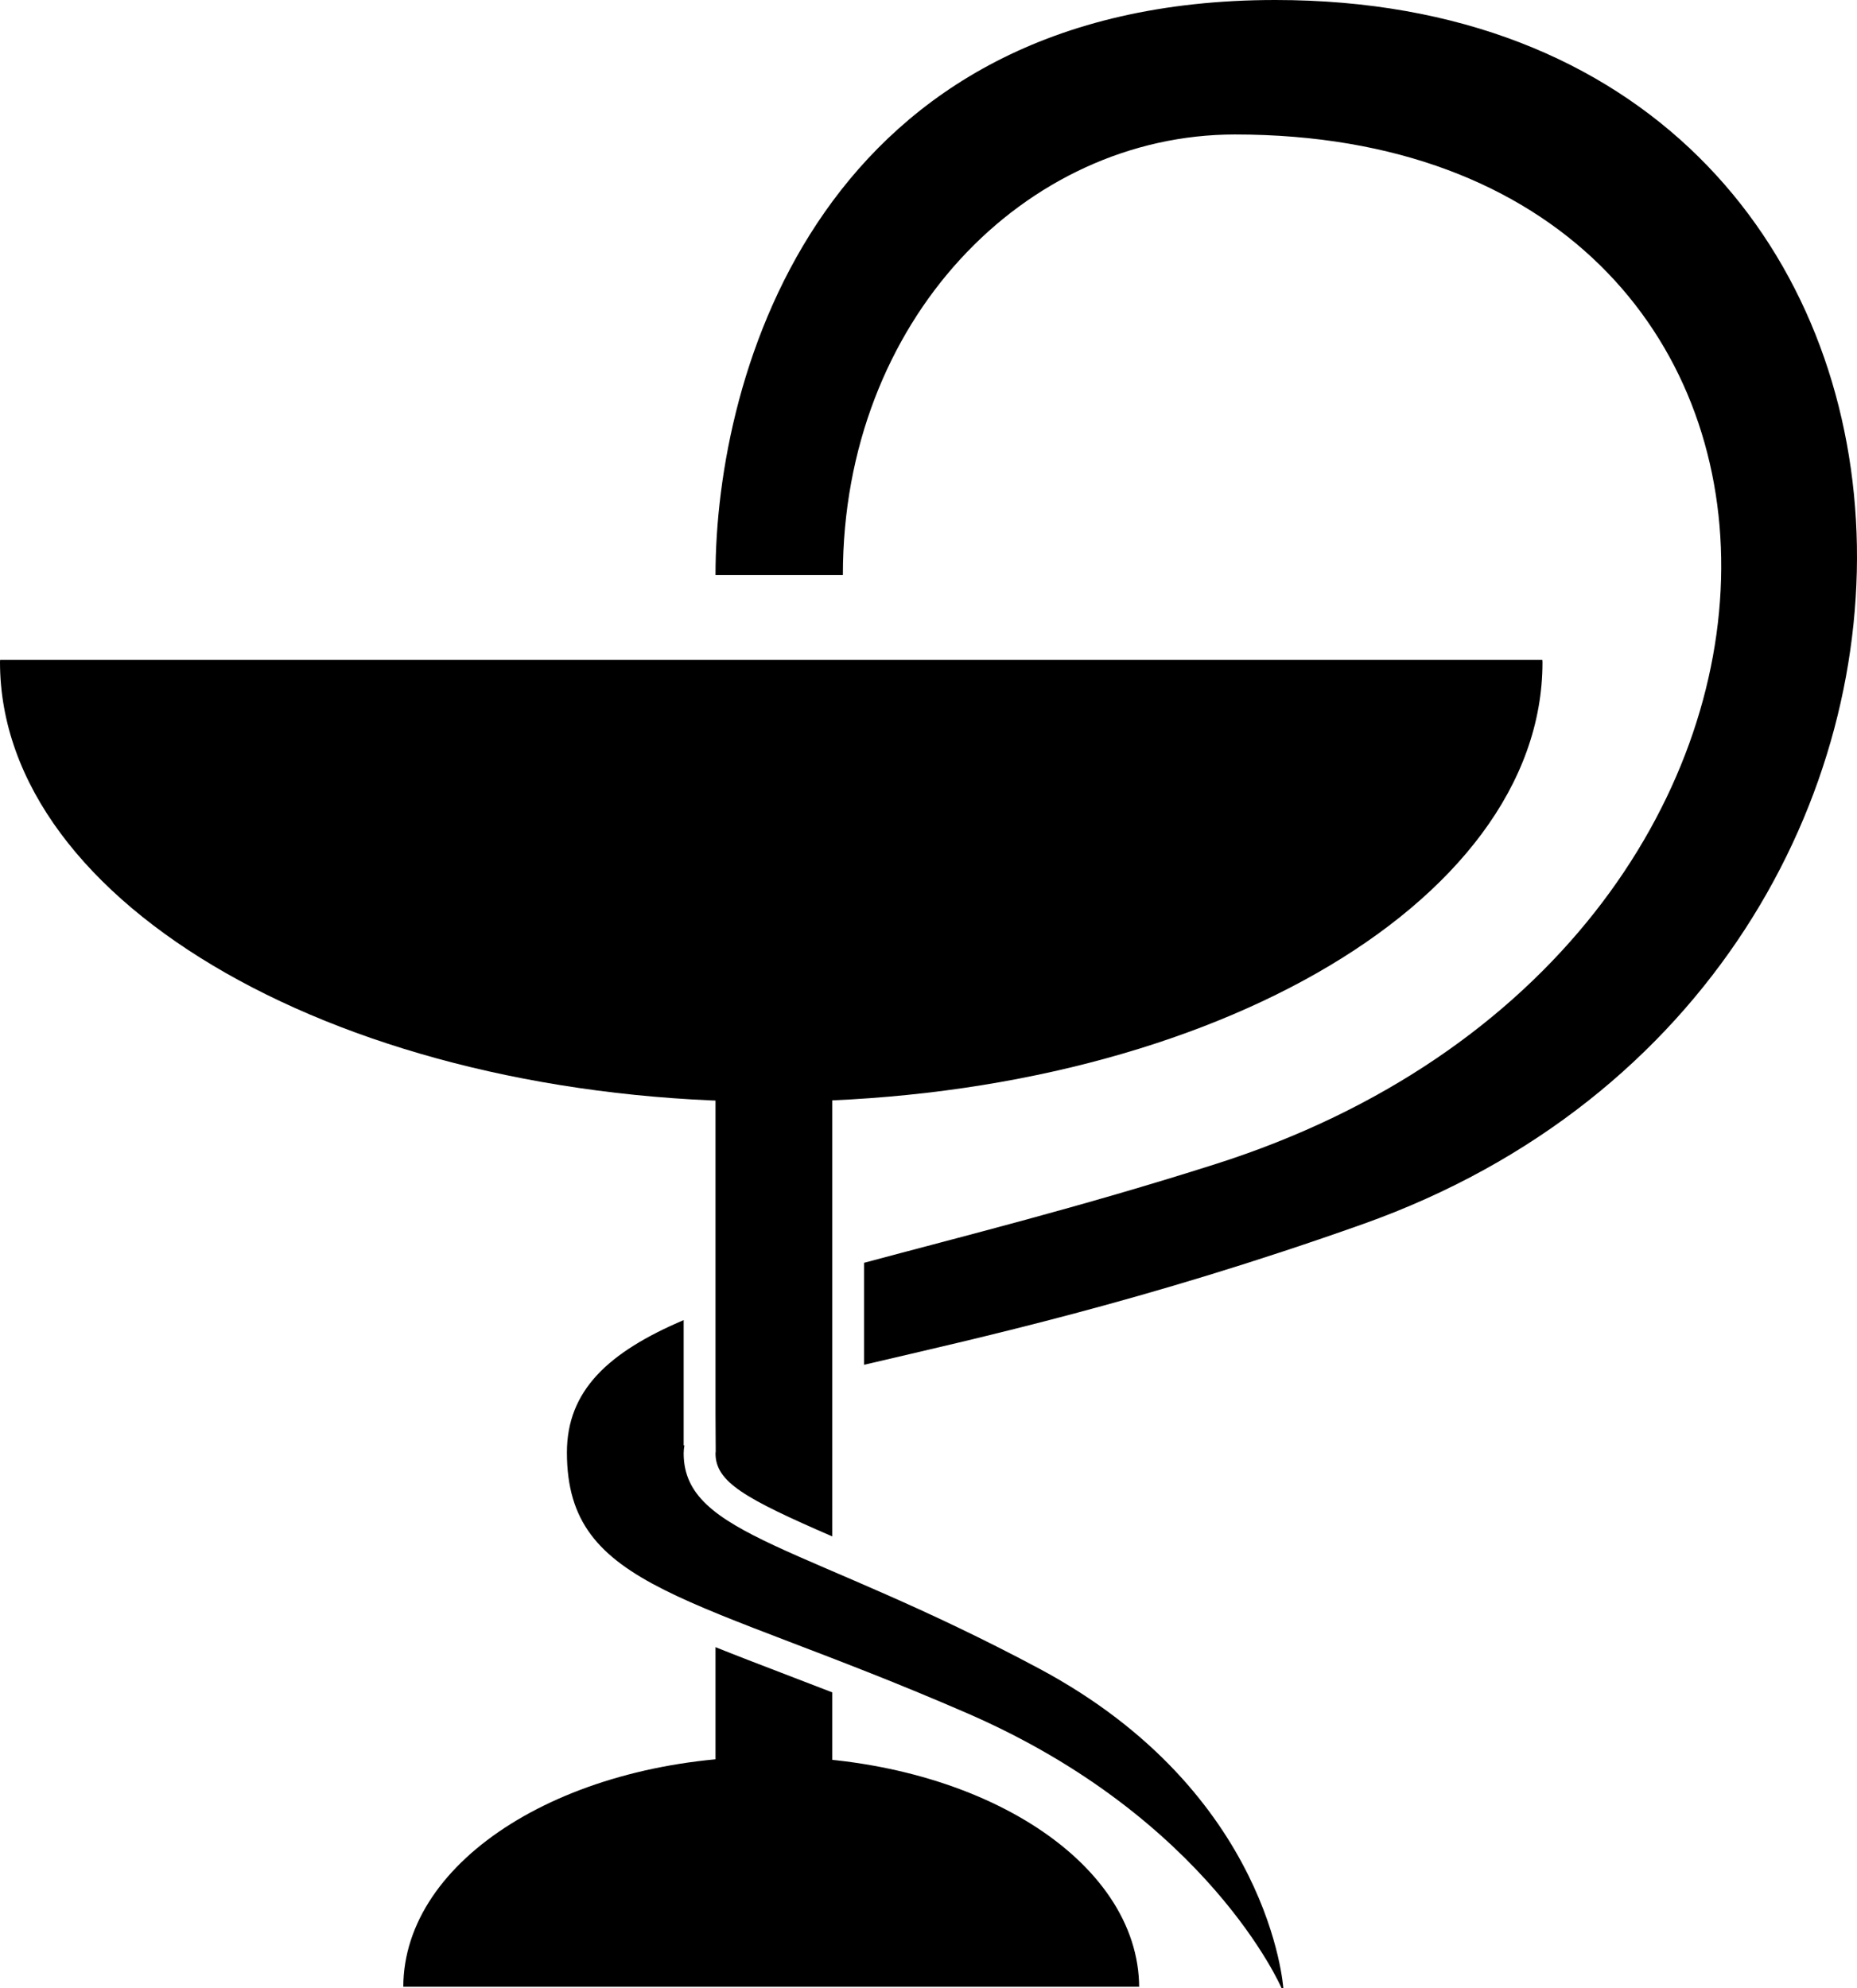 <?xml version="1.0" encoding="UTF-8" standalone="no"?>
<!-- Generator: Adobe Illustrator 16.0.0, SVG Export Plug-In . SVG Version: 6.00 Build 0)  -->

<svg
   xmlns:dc="http://purl.org/dc/elements/1.1/"
   xmlns:cc="http://creativecommons.org/ns#"
   xmlns:rdf="http://www.w3.org/1999/02/22-rdf-syntax-ns#"
   xmlns:svg="http://www.w3.org/2000/svg"
   xmlns="http://www.w3.org/2000/svg"
   xmlns:sodipodi="http://sodipodi.sourceforge.net/DTD/sodipodi-0.dtd"
   xmlns:inkscape="http://www.inkscape.org/namespaces/inkscape"
   version="1.1"
   id="Layer_1"
   x="0px"
   y="0px"
   width="174.968"
   height="187.315"
   viewBox="0 0 174.968 187.315"
   enable-background="new 0 0 1920 1080"
   xml:space="preserve"
   inkscape:version="0.48.2 r9819"
   sodipodi:docname="md.svg"><defs
   id="defs19" /><sodipodi:namedview
   pagecolor="#ffffff"
   bordercolor="#666666"
   borderopacity="1"
   objecttolerance="10"
   gridtolerance="10"
   guidetolerance="10"
   inkscape:pageopacity="0"
   inkscape:pageshadow="2"
   inkscape:window-width="640"
   inkscape:window-height="480"
   id="namedview17"
   showgrid="false"
   fit-margin-top="0"
   fit-margin-left="0"
   fit-margin-right="0"
   fit-margin-bottom="0"
   inkscape:zoom="0.21851852"
   inkscape:cx="254.416"
   inkscape:cy="414.148"
   inkscape:window-x="0"
   inkscape:window-y="0"
   inkscape:window-maximized="0"
   inkscape:current-layer="Layer_1" />
<path
   d="M 0.014,62.167 C 0.013,62.167 0,62.265 0,62.372 c 0,22.908 32.534,41.42 72.667,41.42 40.133,0 72.667,-18.483 72.667,-41.391 0,-0.108 -0.013,-0.234 -0.014,-0.234 H 0.014 z"
   id="path3"
   inkscape:connector-curvature="0" />
<path
   d="m 107.326,187.167 c 0,0 0.007,0.173 0.007,0.115 0,-12.11 -15.521,-21.787 -34.667,-21.787 -19.146,0 -34.667,9.605 -34.667,21.716 0,0.057 0.006,-0.044 0.007,-0.044 h 69.32 z"
   id="path5"
   inkscape:connector-curvature="0" />
<path
   d="M 120.166,0 C 77.322,0 67.416,35.167 67.416,54.167 h 12 c 0,-24 17.194,-41.498 36.944,-41.498 60.979,0 61.806,76.748 -1.837,96.998 -12.749,4.057 -23.92,6.829 -33.107,9.299 v 9.606 C 92.121,126.06 107.822,122.634 128.41,115.32 193.581,92.17 189.877,0 120.166,0 z"
   id="path7"
   inkscape:connector-curvature="0" />
<g
   id="g9"
   transform="translate(-705.584,-766.833)">
	<path
   d="m 773.019,903.566 c -0.012,0.065 -0.019,0.126 -0.019,0.184 0,2.697 2.733,4.238 11,7.827 V 867 H 773 V 886.659 900 l 0.019,3.566 z"
   id="path11"
   inkscape:connector-curvature="0" />
	<path
   d="m 779.205,924.424 c -2.225,-0.851 -4.282,-1.642 -6.205,-2.415 V 953 h 11 v -26.731 c -1.667,-0.648 -3.268,-1.261 -4.795,-1.845 z"
   id="path13"
   inkscape:connector-curvature="0" />
</g>
<path
   d="m 97.916,157.198 c -21.833,-11.667 -33.5,-12.469 -33.5,-20.281 0,-0.26 0.026,-0.509 0.073,-0.75 h -0.073 v -11.803 c -7.103,3.024 -11,6.641 -11,12.47 0,13 11.914,13.35 37.75,24.583 22.702,9.871 29.583,25.877 29.583,25.877 l 0.167,0.021 c 0,-0.001 -1.167,-18.45 -23,-30.117 z"
   id="path15"
   inkscape:connector-curvature="0" />
</svg>